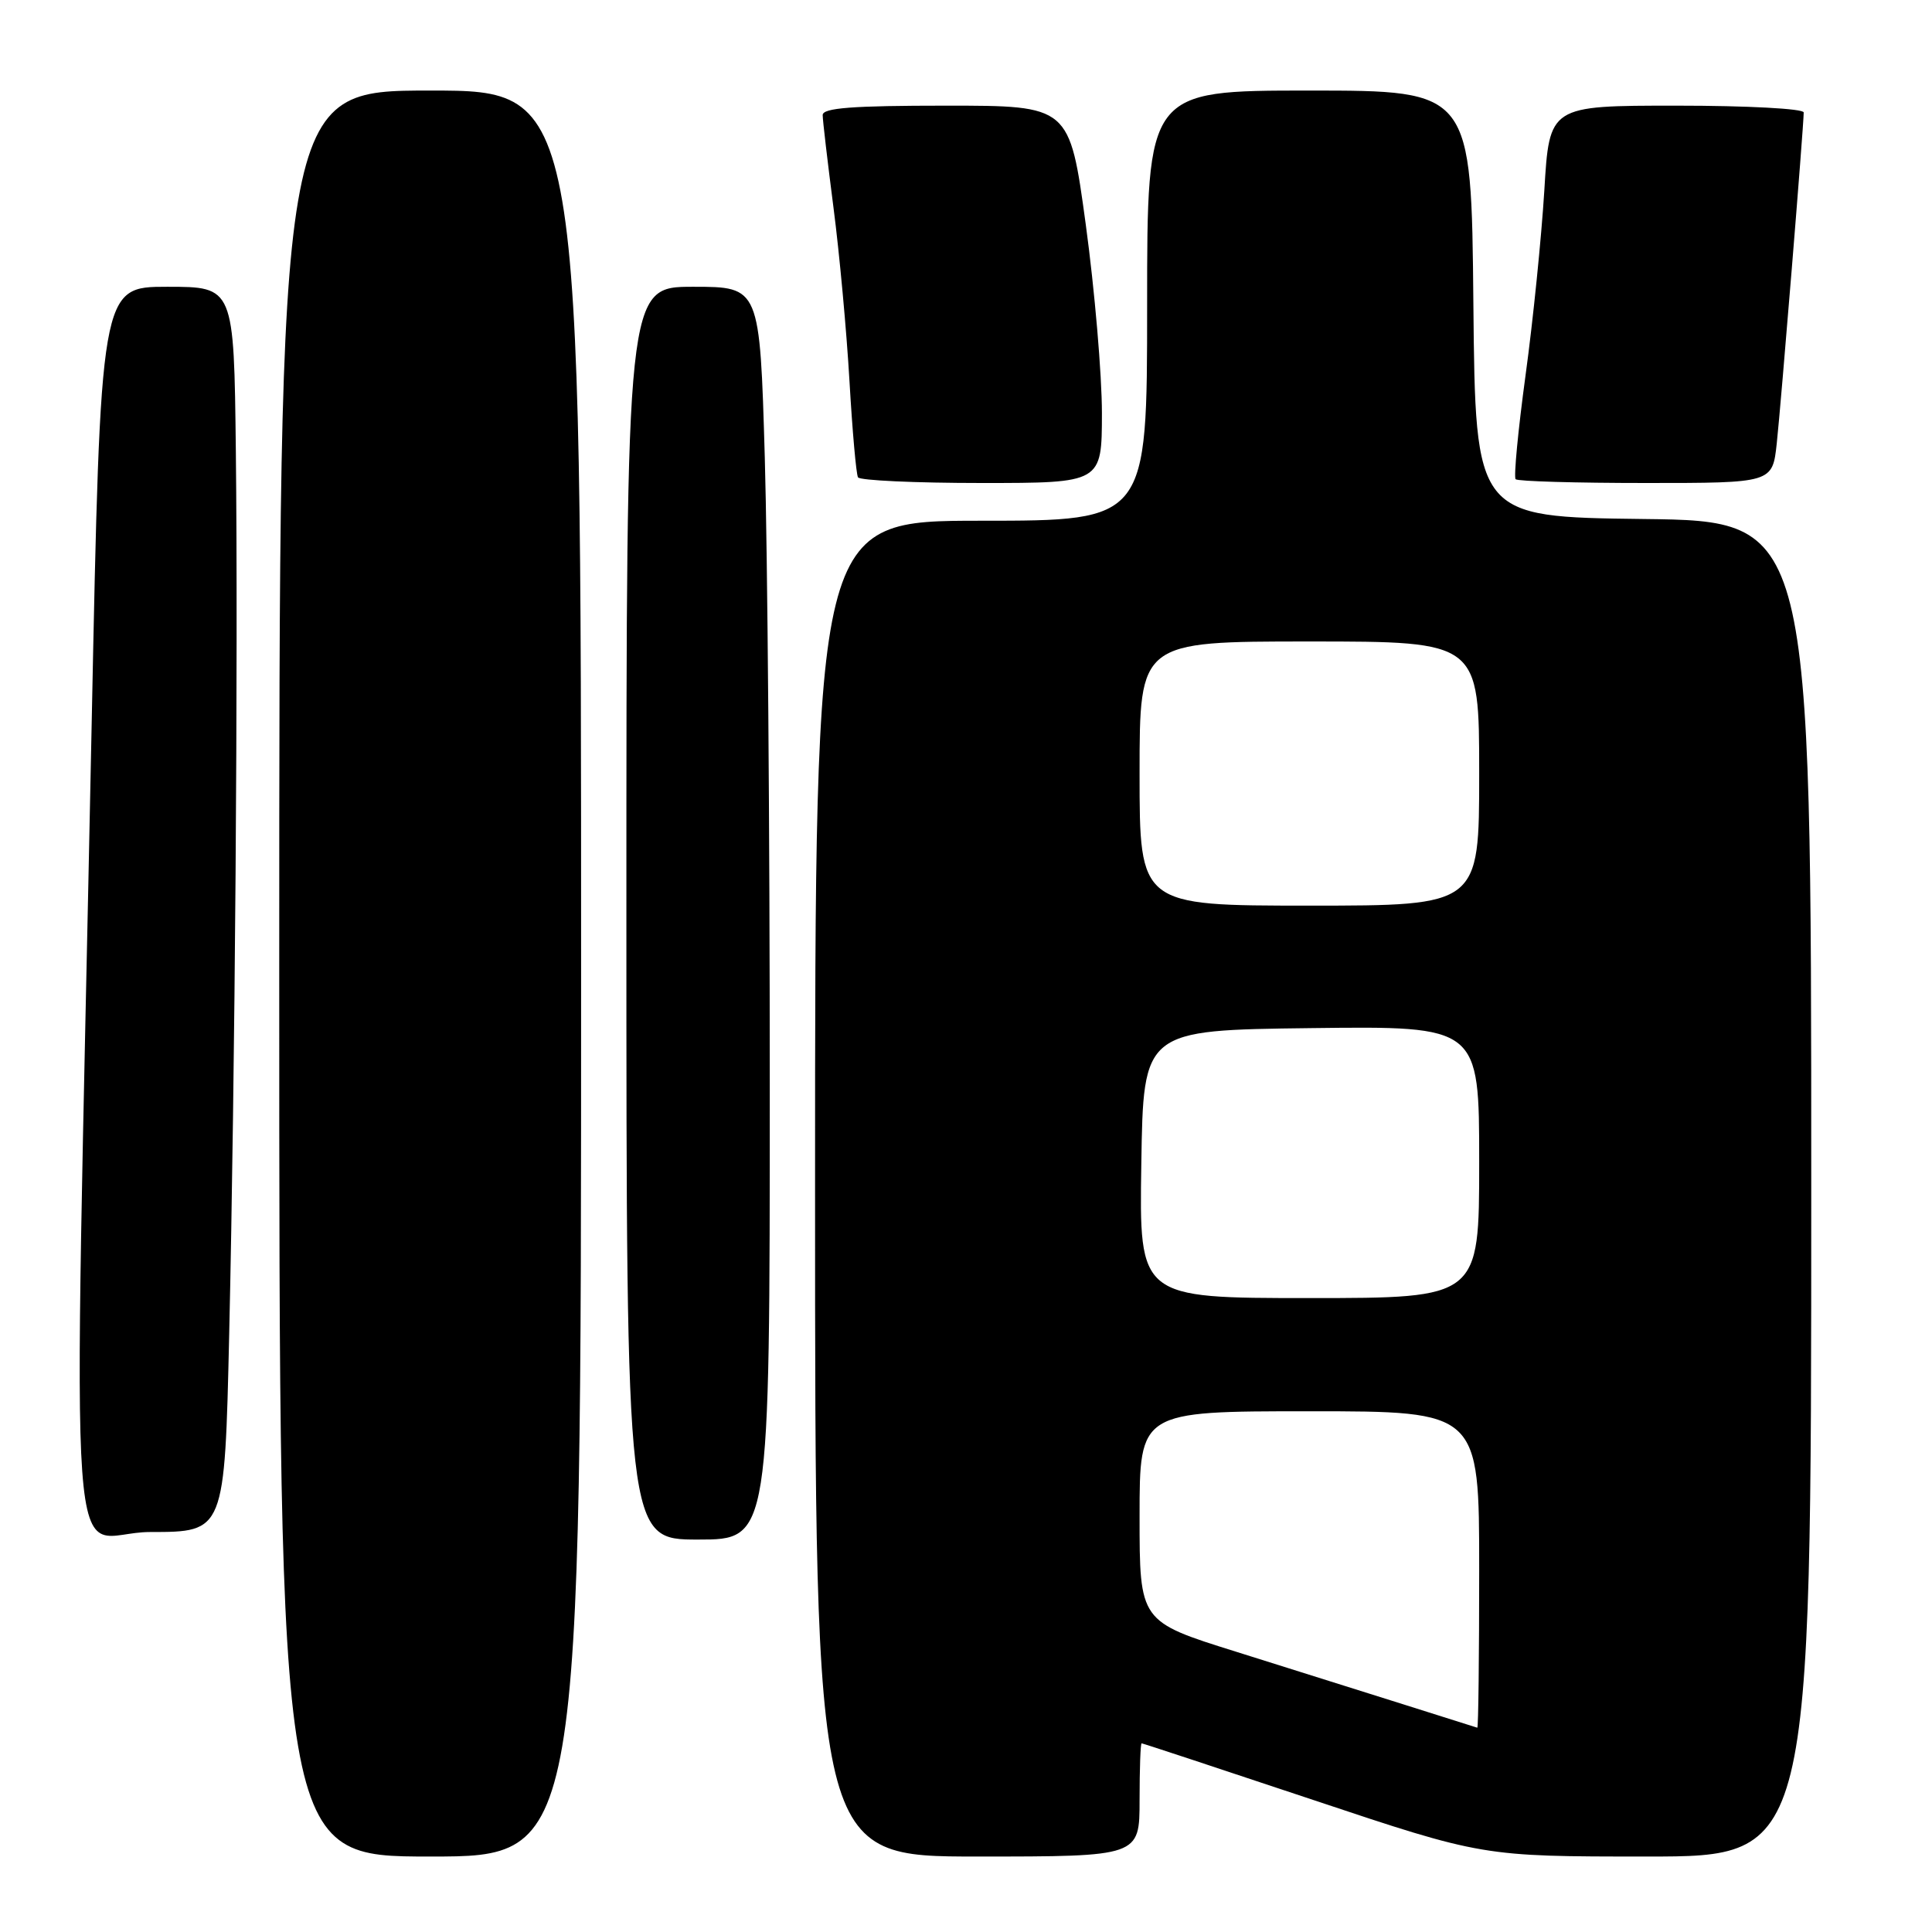 <?xml version="1.0" encoding="UTF-8" standalone="no"?>
<!DOCTYPE svg PUBLIC "-//W3C//DTD SVG 1.1//EN" "http://www.w3.org/Graphics/SVG/1.1/DTD/svg11.dtd" >
<svg xmlns="http://www.w3.org/2000/svg" xmlns:xlink="http://www.w3.org/1999/xlink" version="1.1" viewBox="0 0 256 256">
 <g >
 <path fill="currentColor"
d=" M 77.00 129.00 C 77.00 12.00 77.00 12.00 57.00 12.00 C 37.00 12.00 37.00 12.00 37.00 129.00 C 37.00 246.00 37.00 246.00 57.00 246.00 C 77.00 246.00 77.00 246.00 77.00 129.00 Z  M 151.00 238.50 C 151.00 234.38 151.12 231.00 151.27 231.00 C 151.43 231.00 161.65 234.38 174.00 238.50 C 196.45 246.00 196.45 246.00 218.23 246.00 C 240.00 246.00 240.00 246.00 240.00 157.52 C 240.00 69.04 240.00 69.04 217.75 68.77 C 195.50 68.50 195.50 68.50 195.23 40.25 C 194.97 12.00 194.97 12.00 173.48 12.00 C 152.00 12.00 152.00 12.00 152.00 40.50 C 152.00 69.00 152.00 69.00 130.00 69.00 C 108.00 69.00 108.00 69.00 108.00 157.50 C 108.00 246.00 108.00 246.00 129.50 246.00 C 151.00 246.00 151.00 246.00 151.00 238.50 Z  M 102.00 143.66 C 102.00 110.48 101.70 73.13 101.34 60.66 C 100.68 38.00 100.68 38.00 91.84 38.00 C 83.00 38.00 83.00 38.00 83.00 121.00 C 83.00 204.00 83.00 204.00 92.50 204.00 C 102.00 204.00 102.00 204.00 102.00 143.66 Z  M 30.37 176.75 C 31.14 142.68 31.56 87.27 31.25 59.75 C 31.00 38.00 31.00 38.00 22.16 38.00 C 13.32 38.00 13.32 38.00 12.15 95.75 C 9.70 217.23 8.67 203.00 19.90 203.00 C 29.77 203.00 29.77 203.00 30.37 176.75 Z  M 146.01 54.75 C 146.01 49.66 145.05 38.41 143.87 29.75 C 141.72 14.00 141.72 14.00 125.36 14.00 C 112.93 14.00 109.00 14.30 109.01 15.25 C 109.01 15.94 109.66 21.45 110.44 27.50 C 111.23 33.55 112.18 43.90 112.56 50.50 C 112.94 57.10 113.45 62.84 113.69 63.25 C 113.92 63.66 121.29 64.00 130.06 64.00 C 146.00 64.00 146.00 64.00 146.01 54.75 Z  M 235.43 58.75 C 235.99 53.59 239.00 16.67 239.00 14.90 C 239.00 14.40 231.53 14.00 222.15 14.00 C 205.30 14.00 205.30 14.00 204.63 25.25 C 204.25 31.44 203.14 42.46 202.14 49.75 C 201.15 57.04 200.56 63.23 200.83 63.50 C 201.11 63.78 208.88 64.00 218.09 64.00 C 234.86 64.00 234.86 64.00 235.43 58.75 Z  M 186.00 225.85 C 180.78 224.20 170.76 221.05 163.75 218.85 C 151.00 214.86 151.00 214.86 151.00 200.93 C 151.00 187.00 151.00 187.00 173.50 187.00 C 196.00 187.00 196.00 187.00 196.00 208.00 C 196.00 219.55 195.89 228.97 195.75 228.93 C 195.61 228.89 191.22 227.50 186.00 225.85 Z  M 151.23 154.25 C 151.50 136.50 151.50 136.50 173.75 136.23 C 196.00 135.96 196.00 135.96 196.00 153.98 C 196.00 172.00 196.00 172.00 173.48 172.00 C 150.95 172.00 150.95 172.00 151.23 154.25 Z  M 151.00 102.50 C 151.00 85.00 151.00 85.00 173.50 85.00 C 196.00 85.00 196.00 85.00 196.00 102.50 C 196.00 120.00 196.00 120.00 173.50 120.00 C 151.00 120.00 151.00 120.00 151.00 102.50 Z "/>
</g>
</svg>